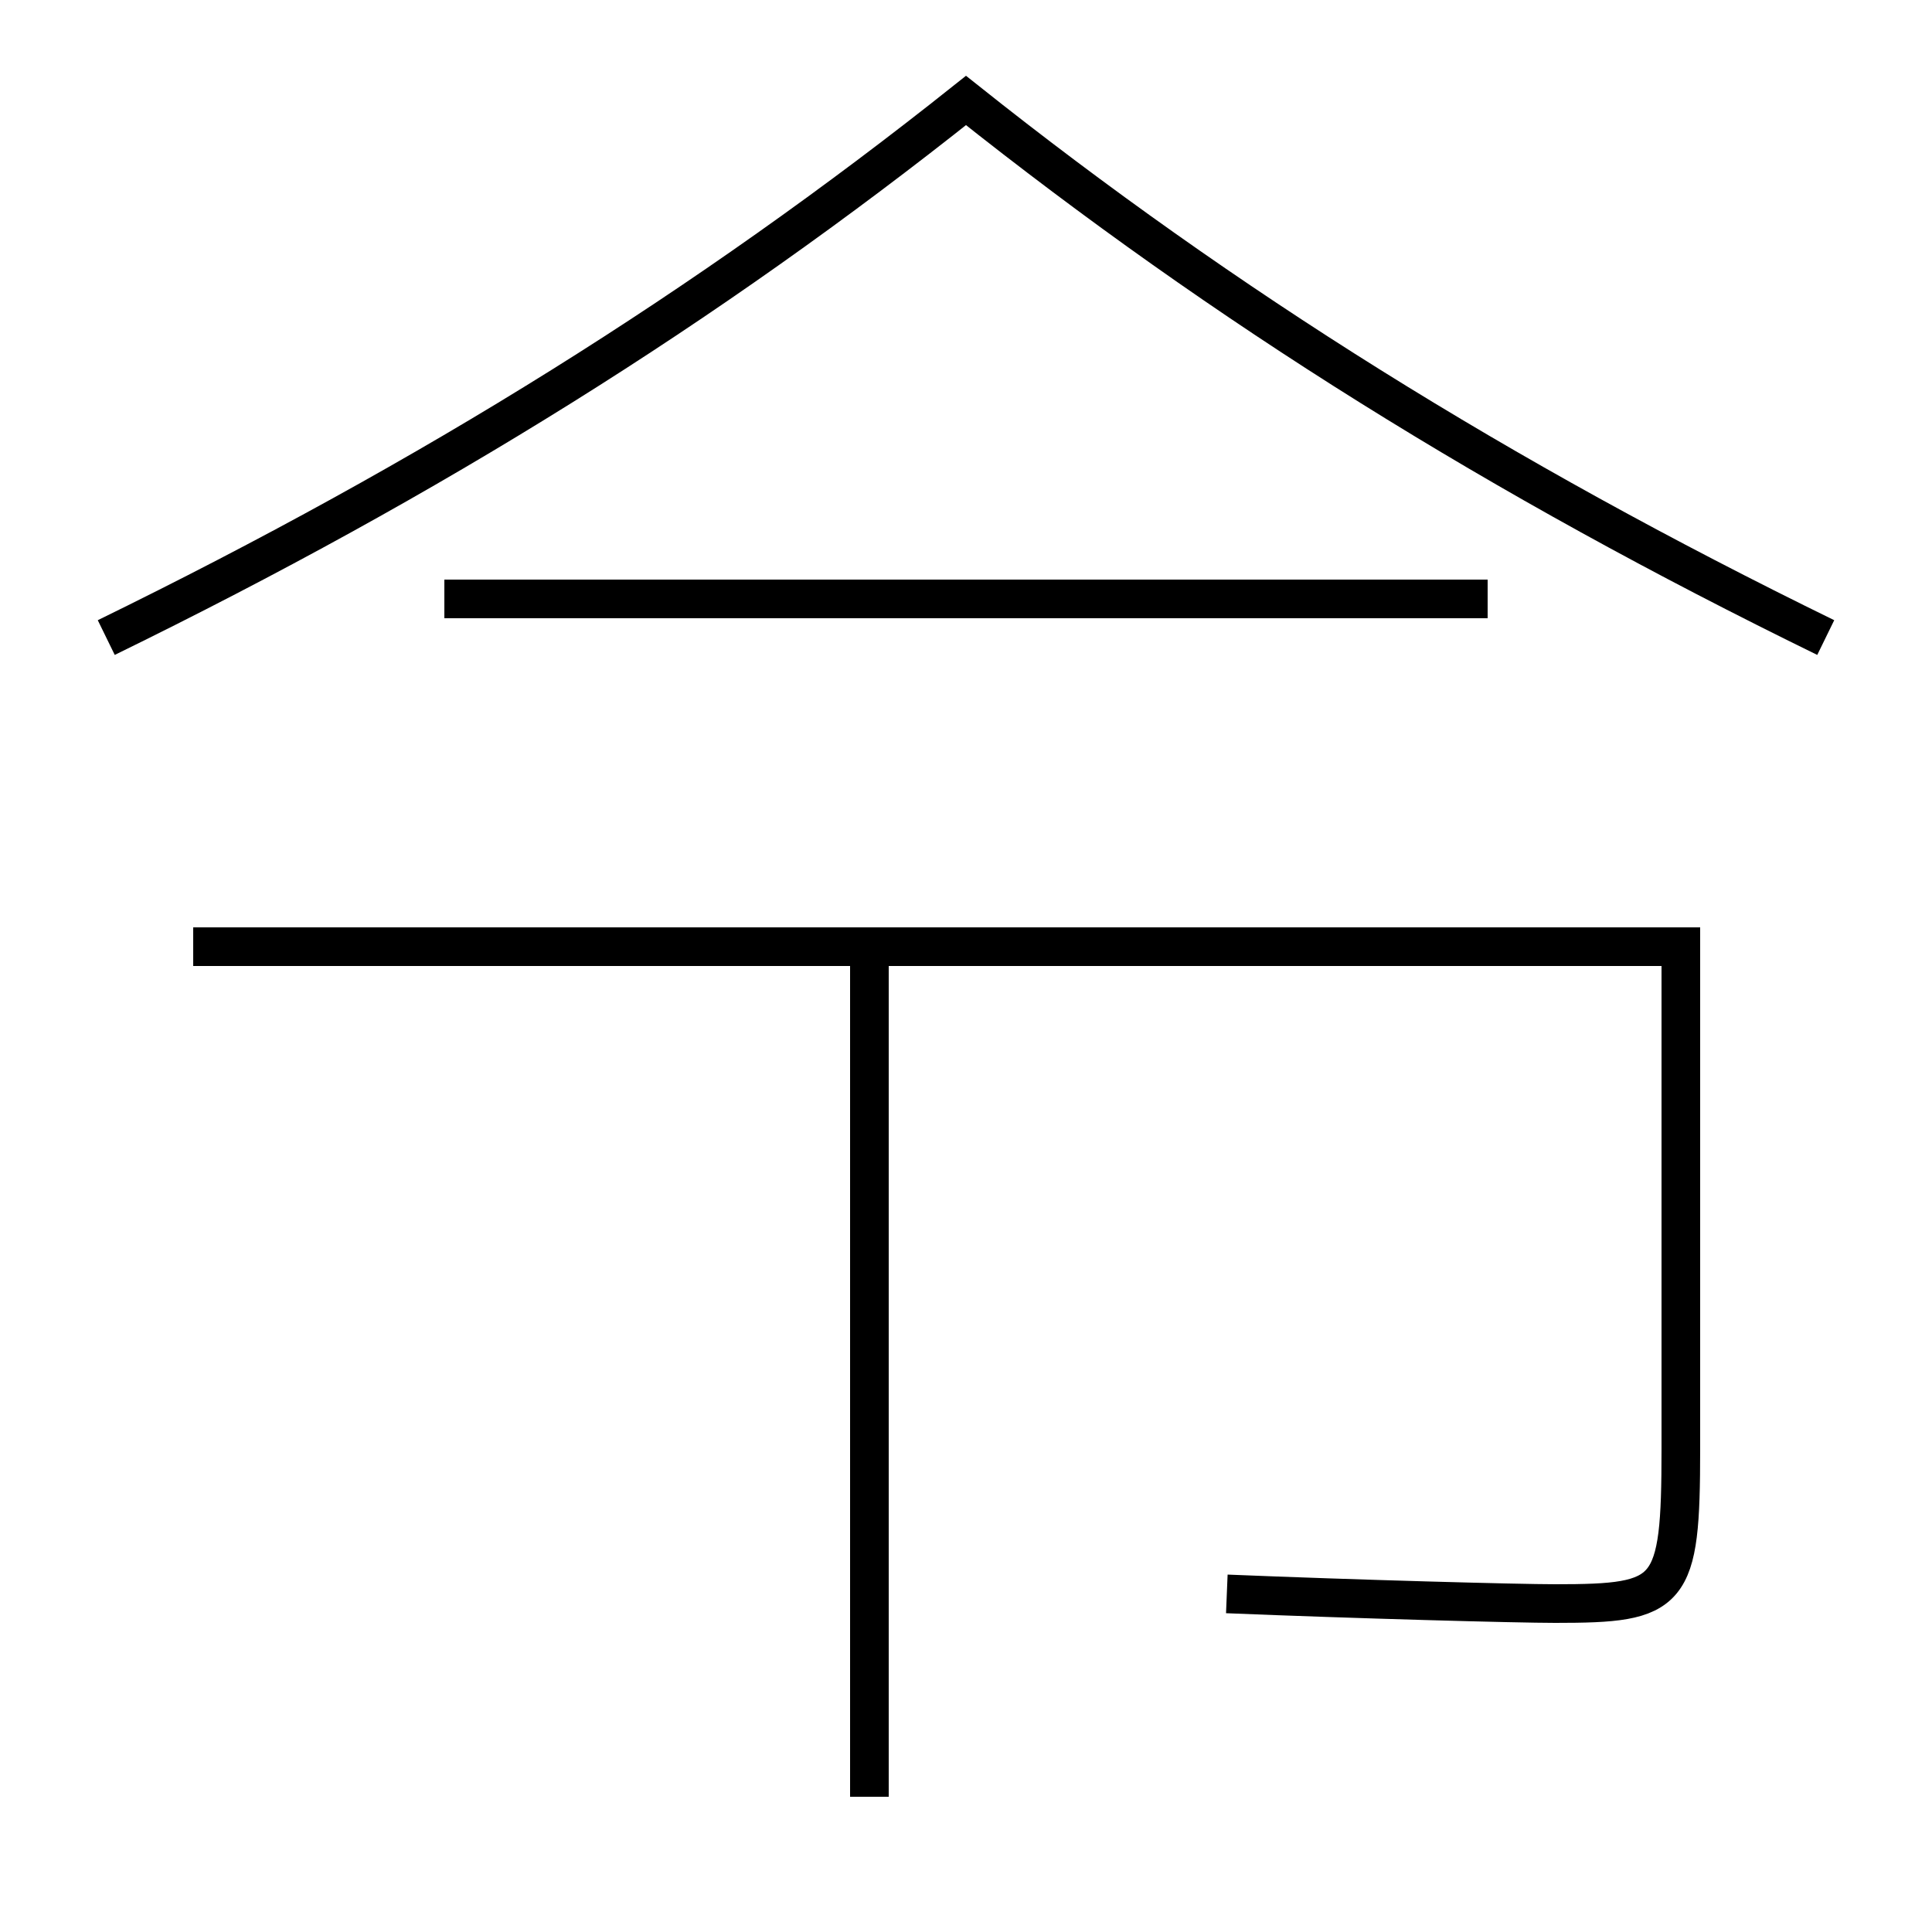 <?xml version='1.0' encoding='utf-8'?>
<svg xmlns="http://www.w3.org/2000/svg" height="100px" version="1.0" viewBox="0 0 100 100" width="100px" x="0px" y="0px">
<line fill="none" stroke="#000000" stroke-width="2" x1="77" x2="23" y1="31" y2="31" /><line fill="none" stroke="#000000" stroke-width="2" x1="45" x2="45" y1="93" y2="49" /><path d="M94.5,33 c-16.906,-8.264 -31.083,-17.121 -44.5,-27.8 c-13.417,10.679 -27.594,19.536 -44.5,27.8" fill="none" stroke="#000000" stroke-width="2" /><path d="M10,49 h77.0 v26.0 c0,7.578 -0.471,8 -6.5,8 c-1.942,0 -10.297,-0.225 -17,-0.5" fill="none" stroke="#000000" stroke-width="2" /></svg>
